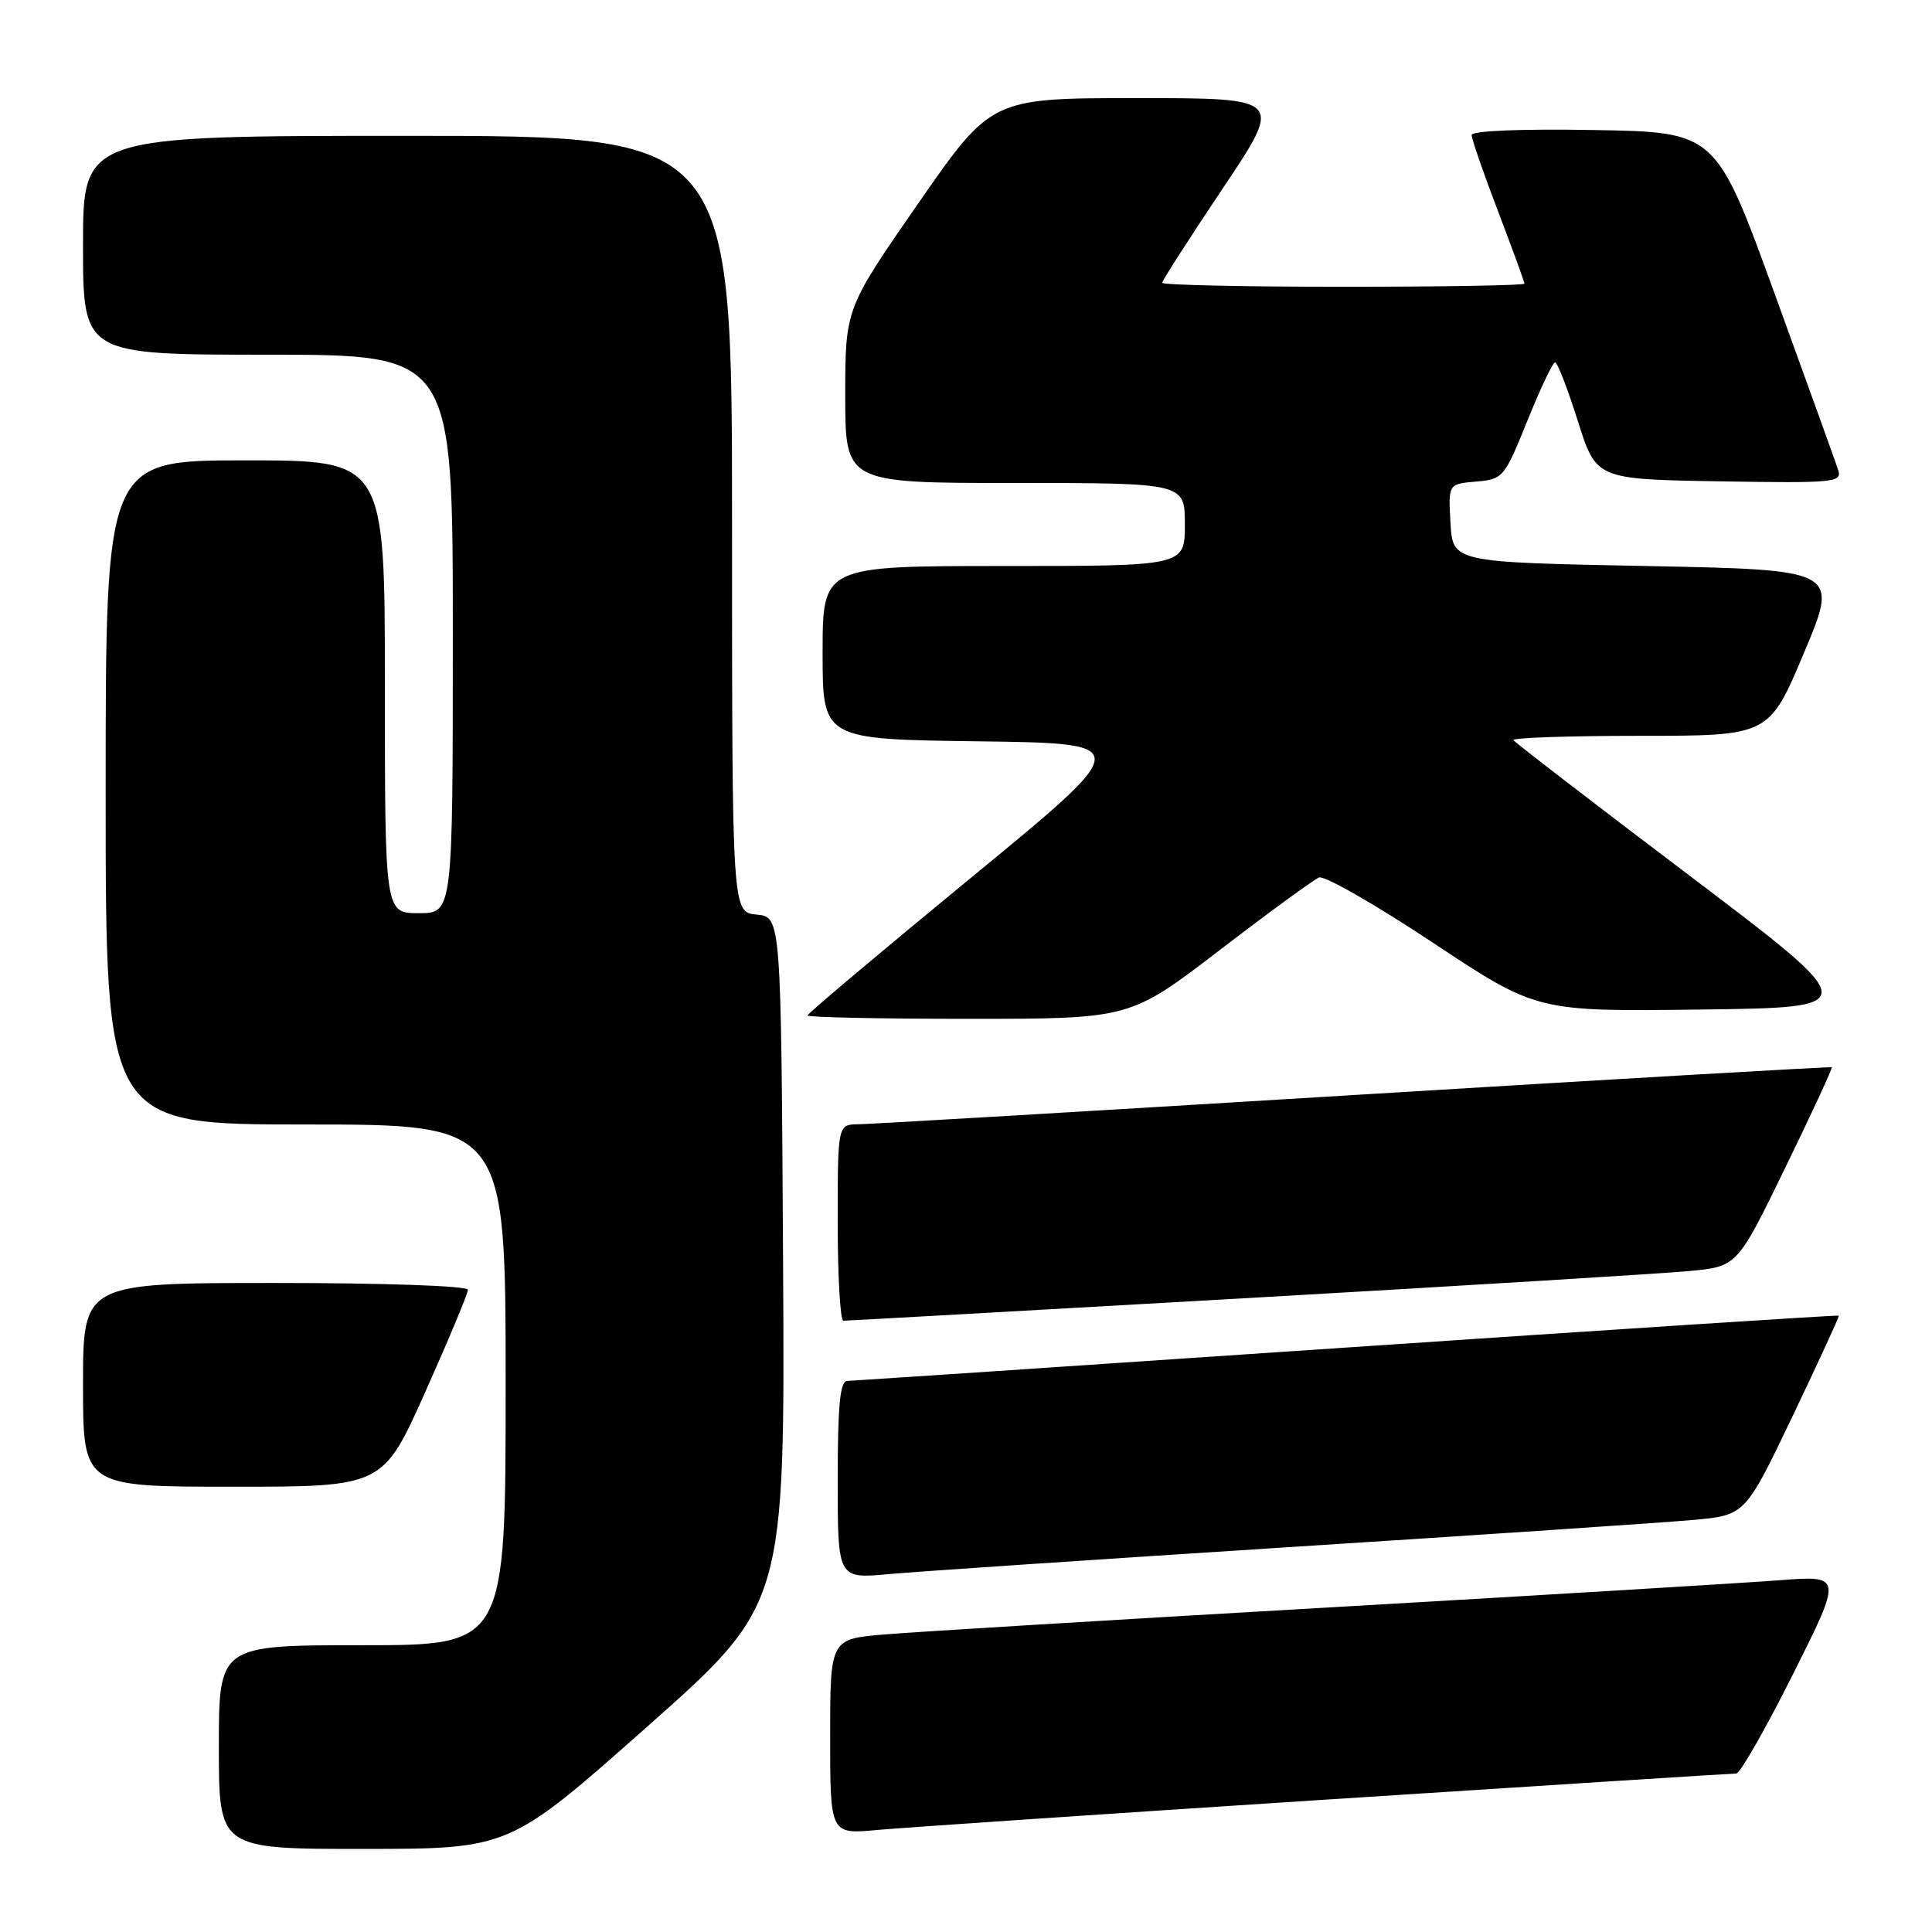 <?xml version="1.0" encoding="UTF-8" standalone="no"?>
<!DOCTYPE svg PUBLIC "-//W3C//DTD SVG 1.1//EN" "http://www.w3.org/Graphics/SVG/1.1/DTD/svg11.dtd" >
<svg xmlns="http://www.w3.org/2000/svg" xmlns:xlink="http://www.w3.org/1999/xlink" version="1.1" viewBox="0 0 256 256">
 <g >
 <path fill="currentColor"
d=" M 85.76 228.79 C 104.02 212.60 104.02 212.60 103.76 167.05 C 103.50 121.50 103.50 121.50 100.25 121.19 C 97.00 120.87 97.00 120.87 97.00 69.44 C 97.00 18.00 97.00 18.00 54.00 18.00 C 11.00 18.00 11.00 18.00 11.00 32.50 C 11.00 47.00 11.00 47.00 35.50 47.00 C 60.00 47.00 60.00 47.00 60.00 84.00 C 60.00 121.00 60.00 121.00 55.50 121.00 C 51.00 121.00 51.00 121.00 51.00 91.00 C 51.00 61.00 51.00 61.00 32.50 61.00 C 14.00 61.00 14.00 61.00 14.00 105.00 C 14.00 149.00 14.00 149.00 40.50 149.00 C 67.00 149.00 67.00 149.00 67.00 183.50 C 67.00 218.00 67.00 218.00 48.00 218.00 C 29.00 218.00 29.00 218.00 29.00 231.50 C 29.00 245.00 29.00 245.00 48.25 244.99 C 67.50 244.98 67.50 244.98 85.76 228.79 Z  M 175.82 238.45 C 205.14 236.55 229.55 235.00 230.06 235.00 C 230.57 235.00 233.95 229.09 237.56 221.88 C 244.14 208.75 244.14 208.75 235.82 209.39 C 231.24 209.74 204.32 211.37 176.00 213.00 C 147.68 214.63 121.24 216.23 117.25 216.57 C 110.00 217.17 110.00 217.17 110.00 230.11 C 110.00 243.06 110.00 243.06 116.25 242.48 C 119.69 242.17 146.49 240.35 175.82 238.45 Z  M 171.00 204.99 C 196.57 203.36 220.59 201.74 224.38 201.40 C 231.25 200.77 231.25 200.77 237.53 187.64 C 240.99 180.41 243.74 174.42 243.65 174.33 C 243.56 174.23 214.24 176.13 178.49 178.55 C 142.75 180.97 112.94 182.96 112.25 182.98 C 111.31 182.99 111.00 186.30 111.00 196.10 C 111.00 209.20 111.00 209.20 117.75 208.58 C 121.46 208.24 145.43 206.63 171.00 204.99 Z  M 56.37 184.40 C 59.47 177.47 62.00 171.40 62.00 170.90 C 62.00 170.39 50.97 170.00 36.50 170.00 C 11.00 170.00 11.00 170.00 11.00 183.50 C 11.00 197.00 11.00 197.00 30.87 197.00 C 50.74 197.00 50.74 197.00 56.37 184.40 Z  M 165.00 172.02 C 193.88 170.37 220.35 168.75 223.84 168.42 C 230.19 167.82 230.19 167.82 236.56 154.72 C 240.07 147.51 242.84 141.53 242.72 141.42 C 242.60 141.32 214.15 142.97 179.50 145.09 C 144.85 147.21 115.26 148.96 113.75 148.97 C 111.00 149.00 111.00 149.00 111.00 162.00 C 111.00 169.15 111.34 175.00 111.75 175.00 C 112.16 175.01 136.12 173.66 165.00 172.02 Z  M 161.62 125.89 C 168.15 120.88 174.08 116.55 174.78 116.27 C 175.49 115.99 182.27 119.87 189.85 124.90 C 203.63 134.04 203.63 134.04 225.29 133.77 C 246.95 133.50 246.95 133.50 223.93 116.07 C 211.26 106.49 200.74 98.39 200.54 98.07 C 200.35 97.76 207.89 97.50 217.30 97.50 C 234.41 97.50 234.41 97.50 239.04 86.50 C 243.67 75.50 243.67 75.50 218.09 75.00 C 192.50 74.50 192.50 74.50 192.20 69.31 C 191.90 64.13 191.90 64.13 195.58 63.81 C 199.16 63.51 199.34 63.29 202.38 55.76 C 204.10 51.50 205.75 48.02 206.06 48.01 C 206.36 48.00 207.71 51.49 209.06 55.75 C 211.50 63.50 211.50 63.50 227.83 63.78 C 243.08 64.03 244.11 63.93 243.57 62.28 C 243.25 61.30 239.48 50.83 235.18 39.00 C 227.37 17.50 227.37 17.50 211.19 17.23 C 201.57 17.06 195.00 17.33 195.00 17.89 C 195.00 18.41 196.57 22.96 198.50 28.00 C 200.42 33.04 202.00 37.36 202.00 37.59 C 202.00 37.81 191.20 38.00 178.00 38.00 C 164.80 38.00 154.00 37.76 154.00 37.47 C 154.00 37.18 157.61 31.55 162.02 24.97 C 170.04 13.00 170.04 13.00 150.70 13.00 C 131.36 13.00 131.36 13.00 121.68 26.94 C 112.00 40.89 112.00 40.89 112.00 52.44 C 112.00 64.00 112.00 64.00 134.50 64.00 C 157.00 64.00 157.00 64.00 157.00 69.50 C 157.00 75.00 157.00 75.00 133.00 75.00 C 109.00 75.00 109.00 75.00 109.00 86.48 C 109.00 97.96 109.00 97.96 129.67 98.23 C 150.34 98.50 150.34 98.50 128.67 116.30 C 116.75 126.10 107.00 134.31 107.00 134.55 C 107.00 134.80 116.62 135.00 128.37 135.00 C 149.74 135.00 149.74 135.00 161.62 125.89 Z "/>
</g>
</svg>